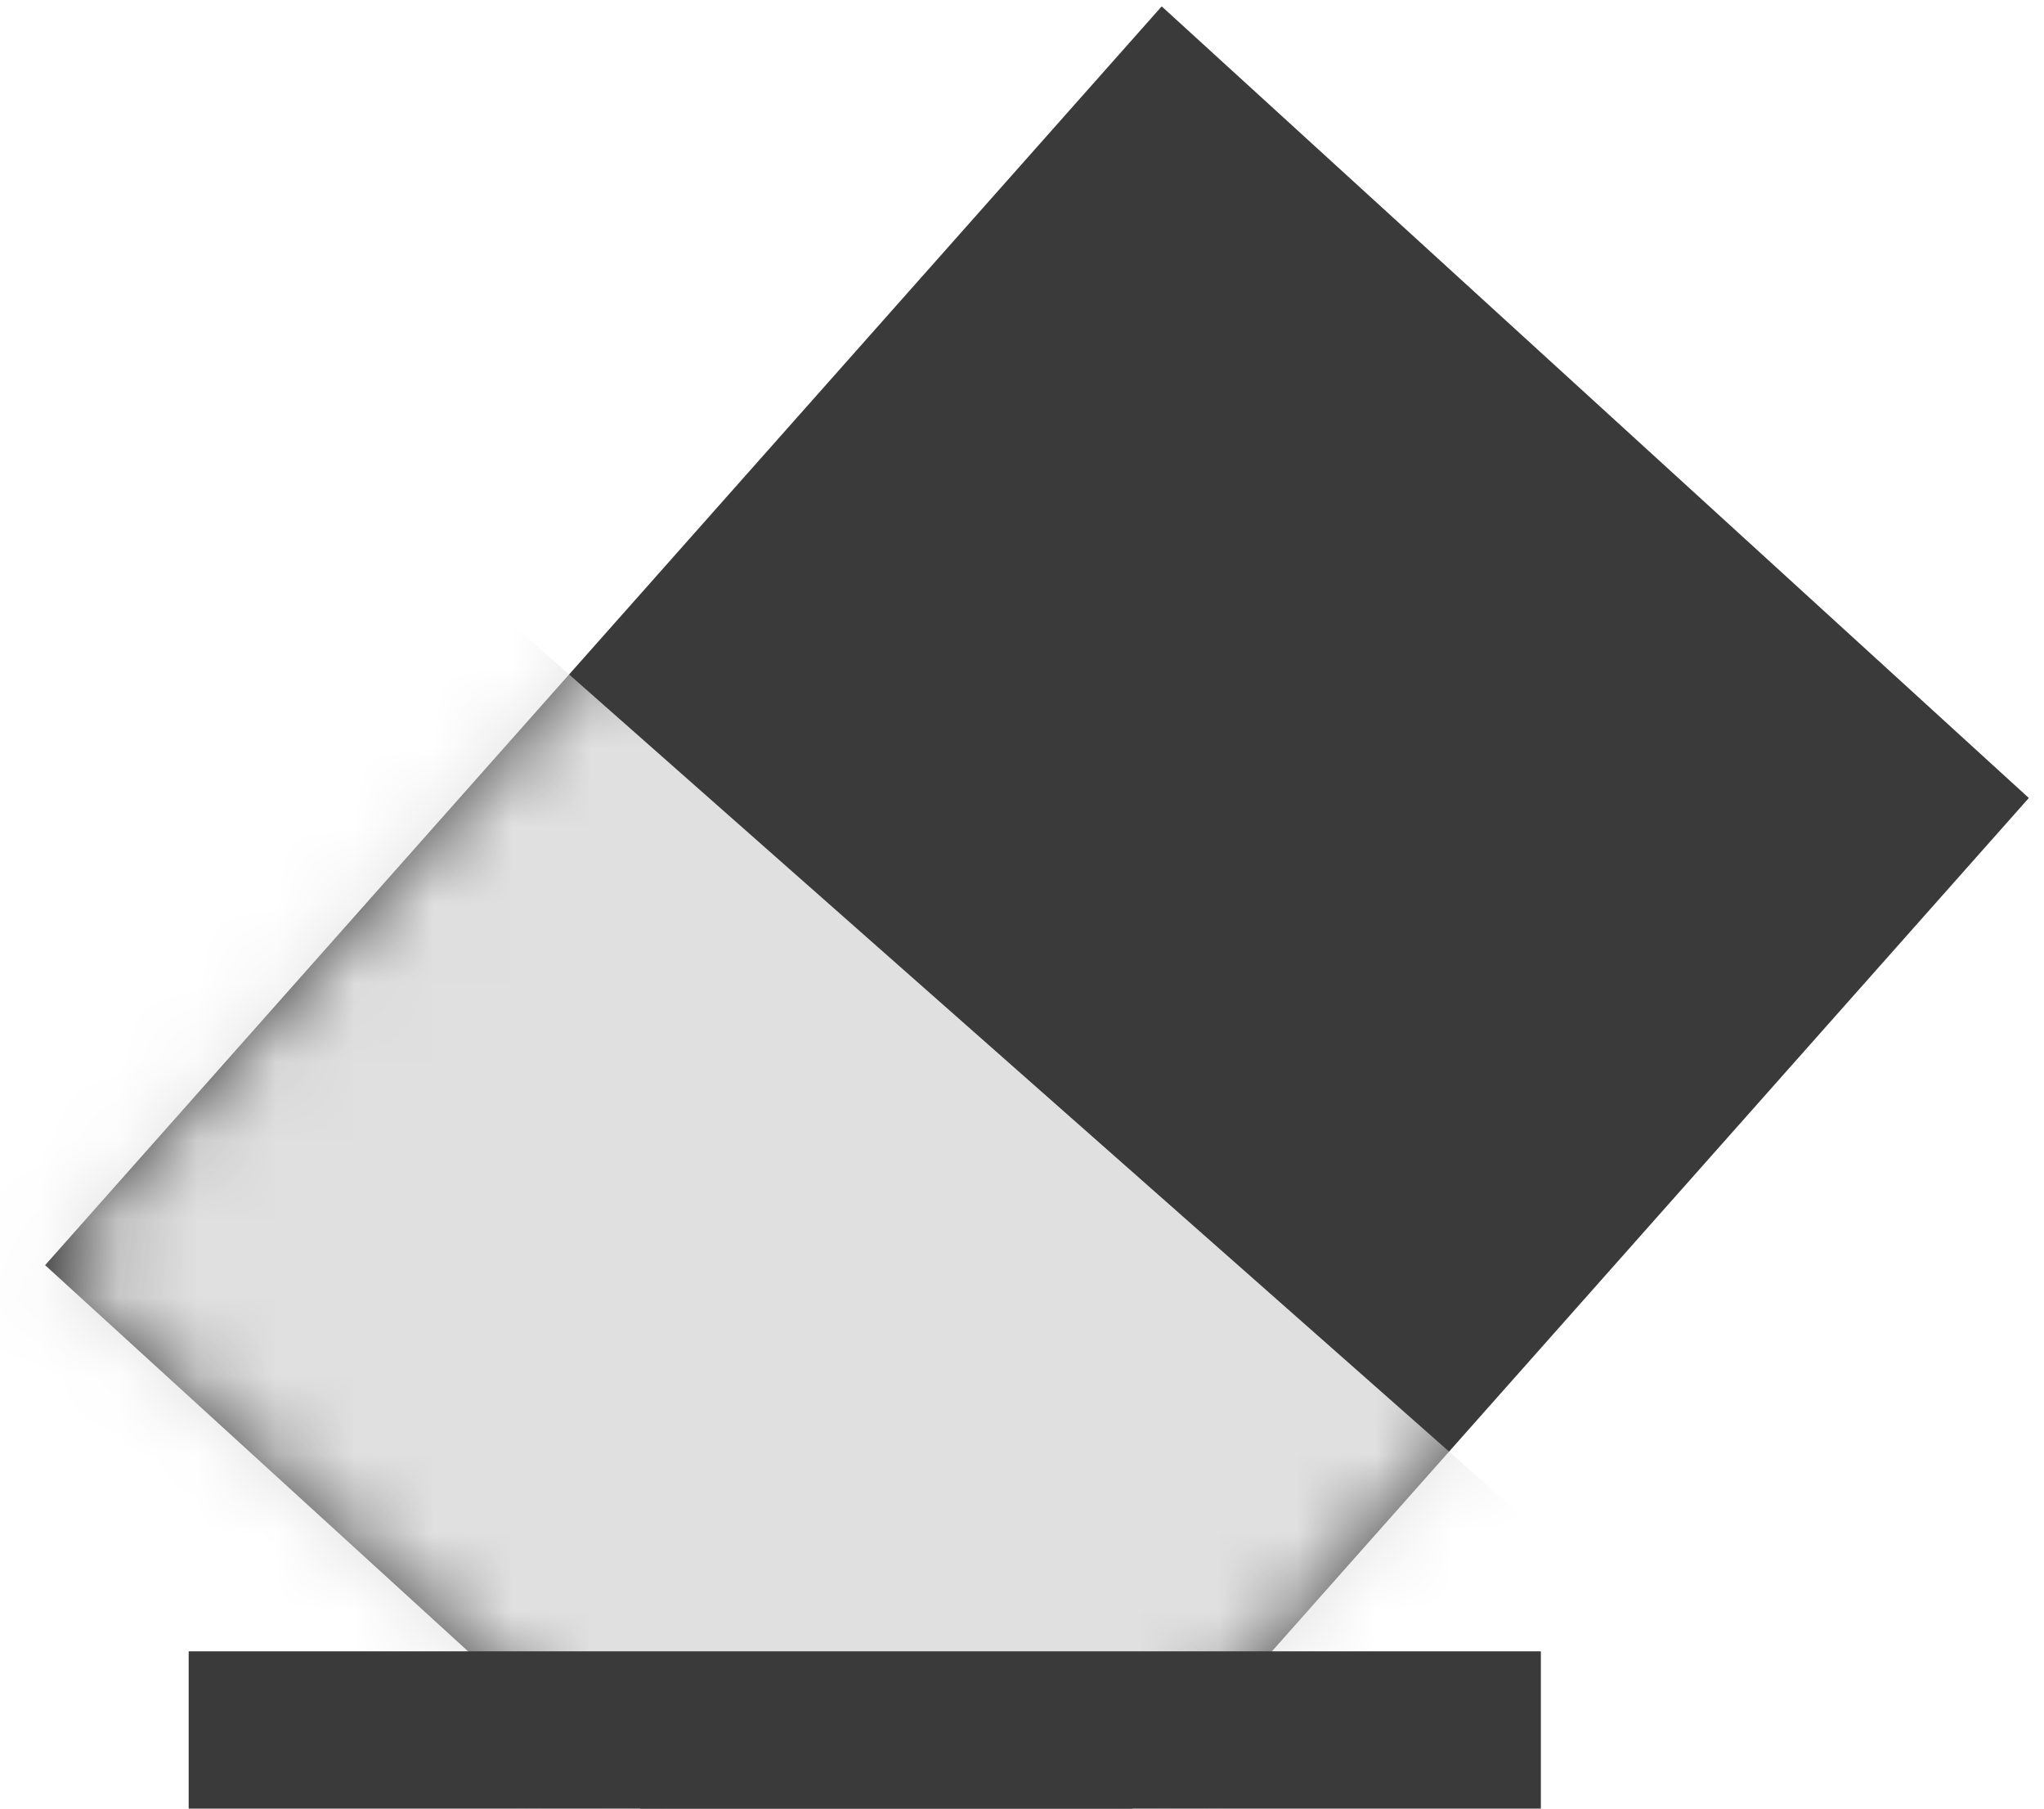 <svg xmlns="http://www.w3.org/2000/svg" xmlns:xlink="http://www.w3.org/1999/xlink" width="26" height="23" version="1.1" viewBox="0 0 26 23"><title>clear</title><desc>Created with Sketch.</desc><defs><path id="eye-path-1" d="M14.404,23 L25.807,10.148 L14.777,0.081 L0.574,16.089 L8.146,23 L14.404,23 Z"/></defs><g id="clear-Page-1" fill="none" fill-rule="evenodd" stroke="none" stroke-width="1"><g id="clear"><g id="clear-group1"><mask id="clear-mask-2" fill="#fff"><use xlink:href="#eye-path-1"/></mask><use id="clear-Mask" fill="#3A3A3A" xlink:href="#eye-path-1"/><polygon id="clear-gray-rec" fill="#E0E0E0" points="5.948 7.437 19.909 19.763 10.969 28.72 -2.146 16.359" mask="url(#clear-mask-2)"/></g><polyline id="clear-bottom-line" stroke="#3A3A3A" stroke-linecap="square" stroke-width="2" points="3.4 22 8.176 22 18.6 22"/></g></g></svg>